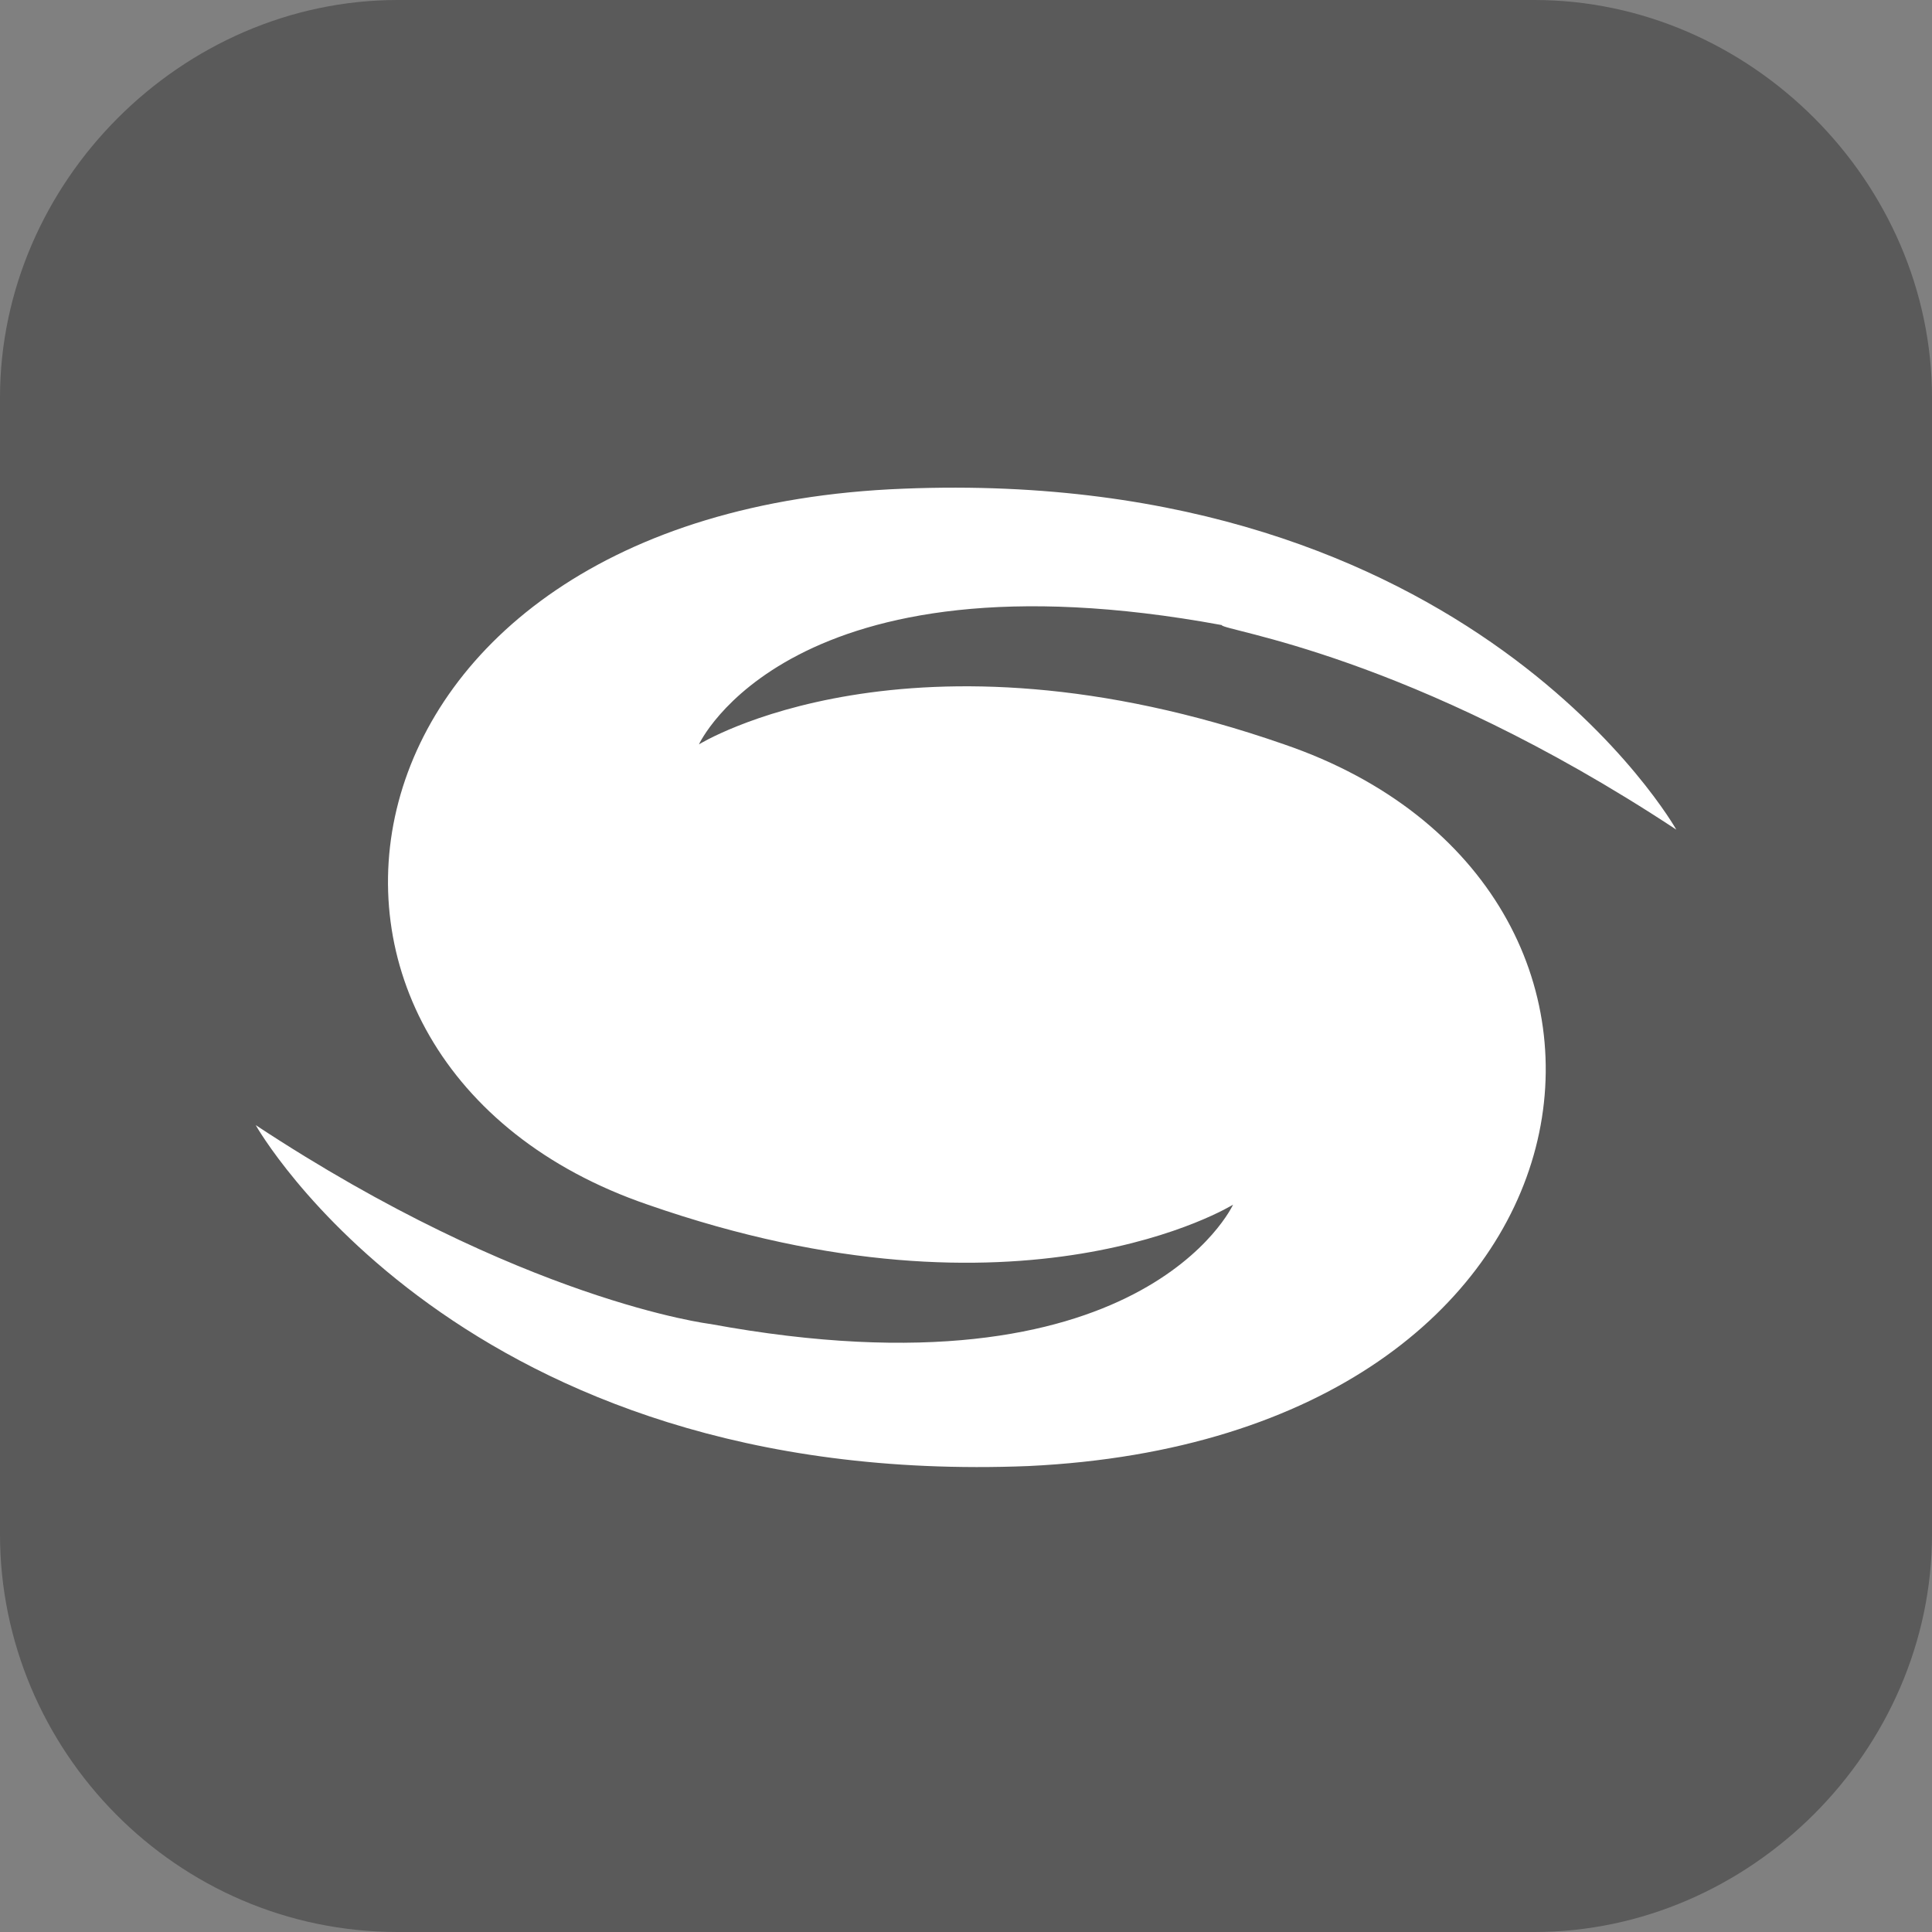 <?xml version="1.0" encoding="utf-8"?>
<!-- Generator: Adobe Illustrator 21.0.0, SVG Export Plug-In . SVG Version: 6.00 Build 0)  -->
<svg version="1.1" id="Layer_1" xmlns="http://www.w3.org/2000/svg" xmlns:xlink="http://www.w3.org/1999/xlink" x="0px" y="0px"
	 viewBox="0 0 34 34" style="enable-background:new 0 0 34 34;" xml:space="preserve">
<rect x="0" y="0" width="34" height="34" fill="#808080" stroke="none"/>
<style type="text/css">
	.st0{opacity:0.3;fill:#010101;}
	.st1{fill:#FFFFFF;}
</style>
<path class="st0" d="M27,34H7c-3.9,0-7-3.2-7-7V7c0-3.8,3.2-7,7-7h20c3.8,0,7,3.2,7,7v20C34,30.8,30.8,34,27,34z"/>
<path class="st1" d="M29.5,14.6c0,0-3.6-6.4-13.6-6C5.5,9,4.1,18.7,11.4,21.2c6.6,2.3,10.3,0,10.3,0s-1.6,3.5-9.2,2.1
	c0,0-3.3-0.4-8-3.5l0,0c0,0,3.6,6.4,13.6,6c10.5-0.5,11.8-10.2,4.5-12.7c-6.6-2.3-10.3,0-10.3,0s1.6-3.5,9.2-2.1
	C21.5,11.1,24.8,11.5,29.5,14.6L29.5,14.6z"/>
</svg>
